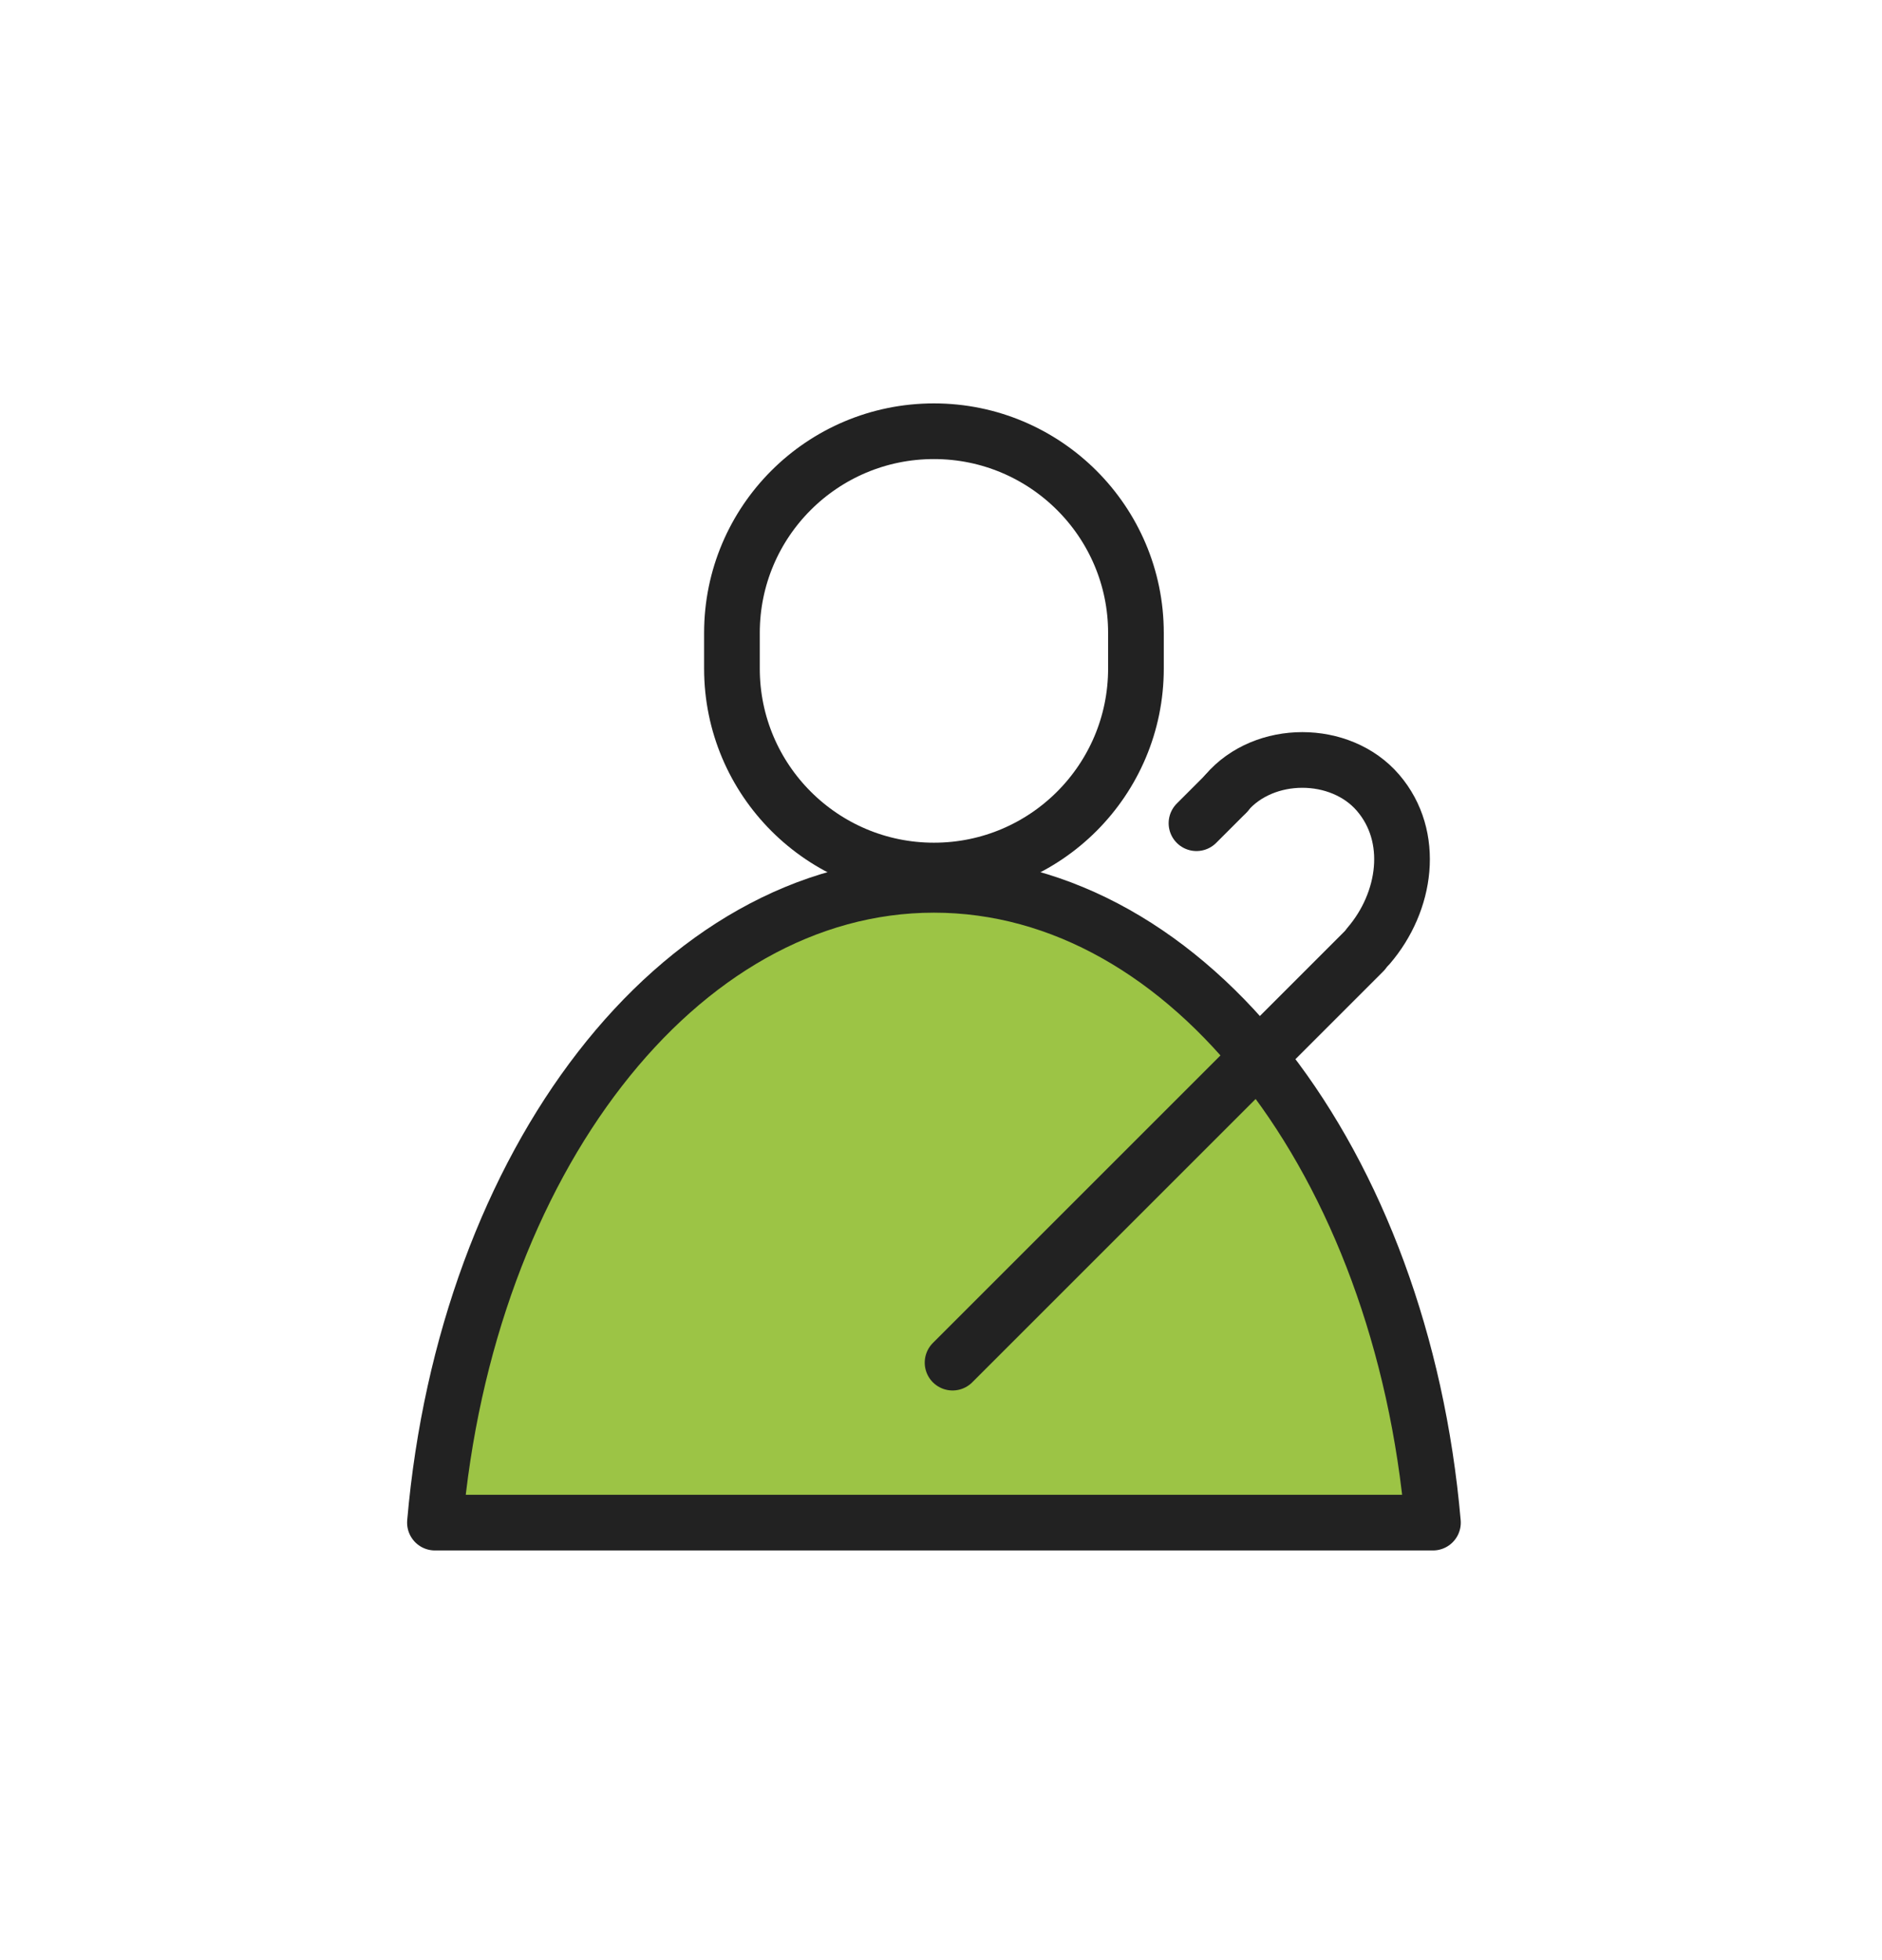<svg width='48' height='50' viewBox='0 0 48 50' fill='none' xmlns='http://www.w3.org/2000/svg'><g filter='url(#filter0_d_1784_7110)'><path d='M28.972 13.054C28.972 15.895 26.668 18.206 23.82 18.206C20.979 18.206 18.668 15.902 18.668 13.054V12.145C18.668 9.304 20.972 7 23.82 7C26.661 7 28.972 9.304 28.972 12.145V13.054Z' fill='white' stroke='#222222' stroke-width='1.42' stroke-linecap='round' stroke-linejoin='round'/><path d='M23.82 18.571C17.281 18.571 11.891 25.669 11.093 34.84H36.547C35.749 25.669 30.359 18.571 23.82 18.571Z' fill='#9CC445' stroke='#222222' stroke-width='1.42' stroke-linecap='round' stroke-linejoin='round'/><path d='M31.283 16.224C32.242 15.106 34.19 15.106 35.148 16.224C36.107 17.343 35.867 19.006 34.908 20.124' stroke='#222222' stroke-width='1.42' stroke-linecap='round' stroke-linejoin='round'/><path d='M30.516 16.999L31.283 16.232' stroke='#222222' stroke-width='1.42' stroke-linecap='round' stroke-linejoin='round'/><path d='M34.777 20.277L24.295 30.759' stroke='#222222' stroke-width='1.42' stroke-linecap='round' stroke-linejoin='round'/></g><defs><filter id='filter0_d_1784_7110' x='0.383' y='0.29' width='46.874' height='49.26' filterUnits='userSpaceOnUse' color-interpolation-filters='sRGB'><feFlood flood-opacity='0' result='BackgroundImageFix'/><feColorMatrix in='SourceAlpha' type='matrix' values='0 0 0 0 0 0 0 0 0 0 0 0 0 0 0 0 0 0 127 0' result='hardAlpha'/><feOffset dy='4'/><feGaussianBlur stdDeviation='5'/><feComposite in2='hardAlpha' operator='out'/><feColorMatrix type='matrix' values='0 0 0 0 0.003 0 0 0 0 0 0 0 0 0 0.142 0 0 0 0.15 0'/><feBlend mode='normal' in2='BackgroundImageFix' result='effect1_dropShadow_1784_7110'/><feBlend mode='normal' in='SourceGraphic' in2='effect1_dropShadow_1784_7110' result='shape'/></filter></defs></svg>
